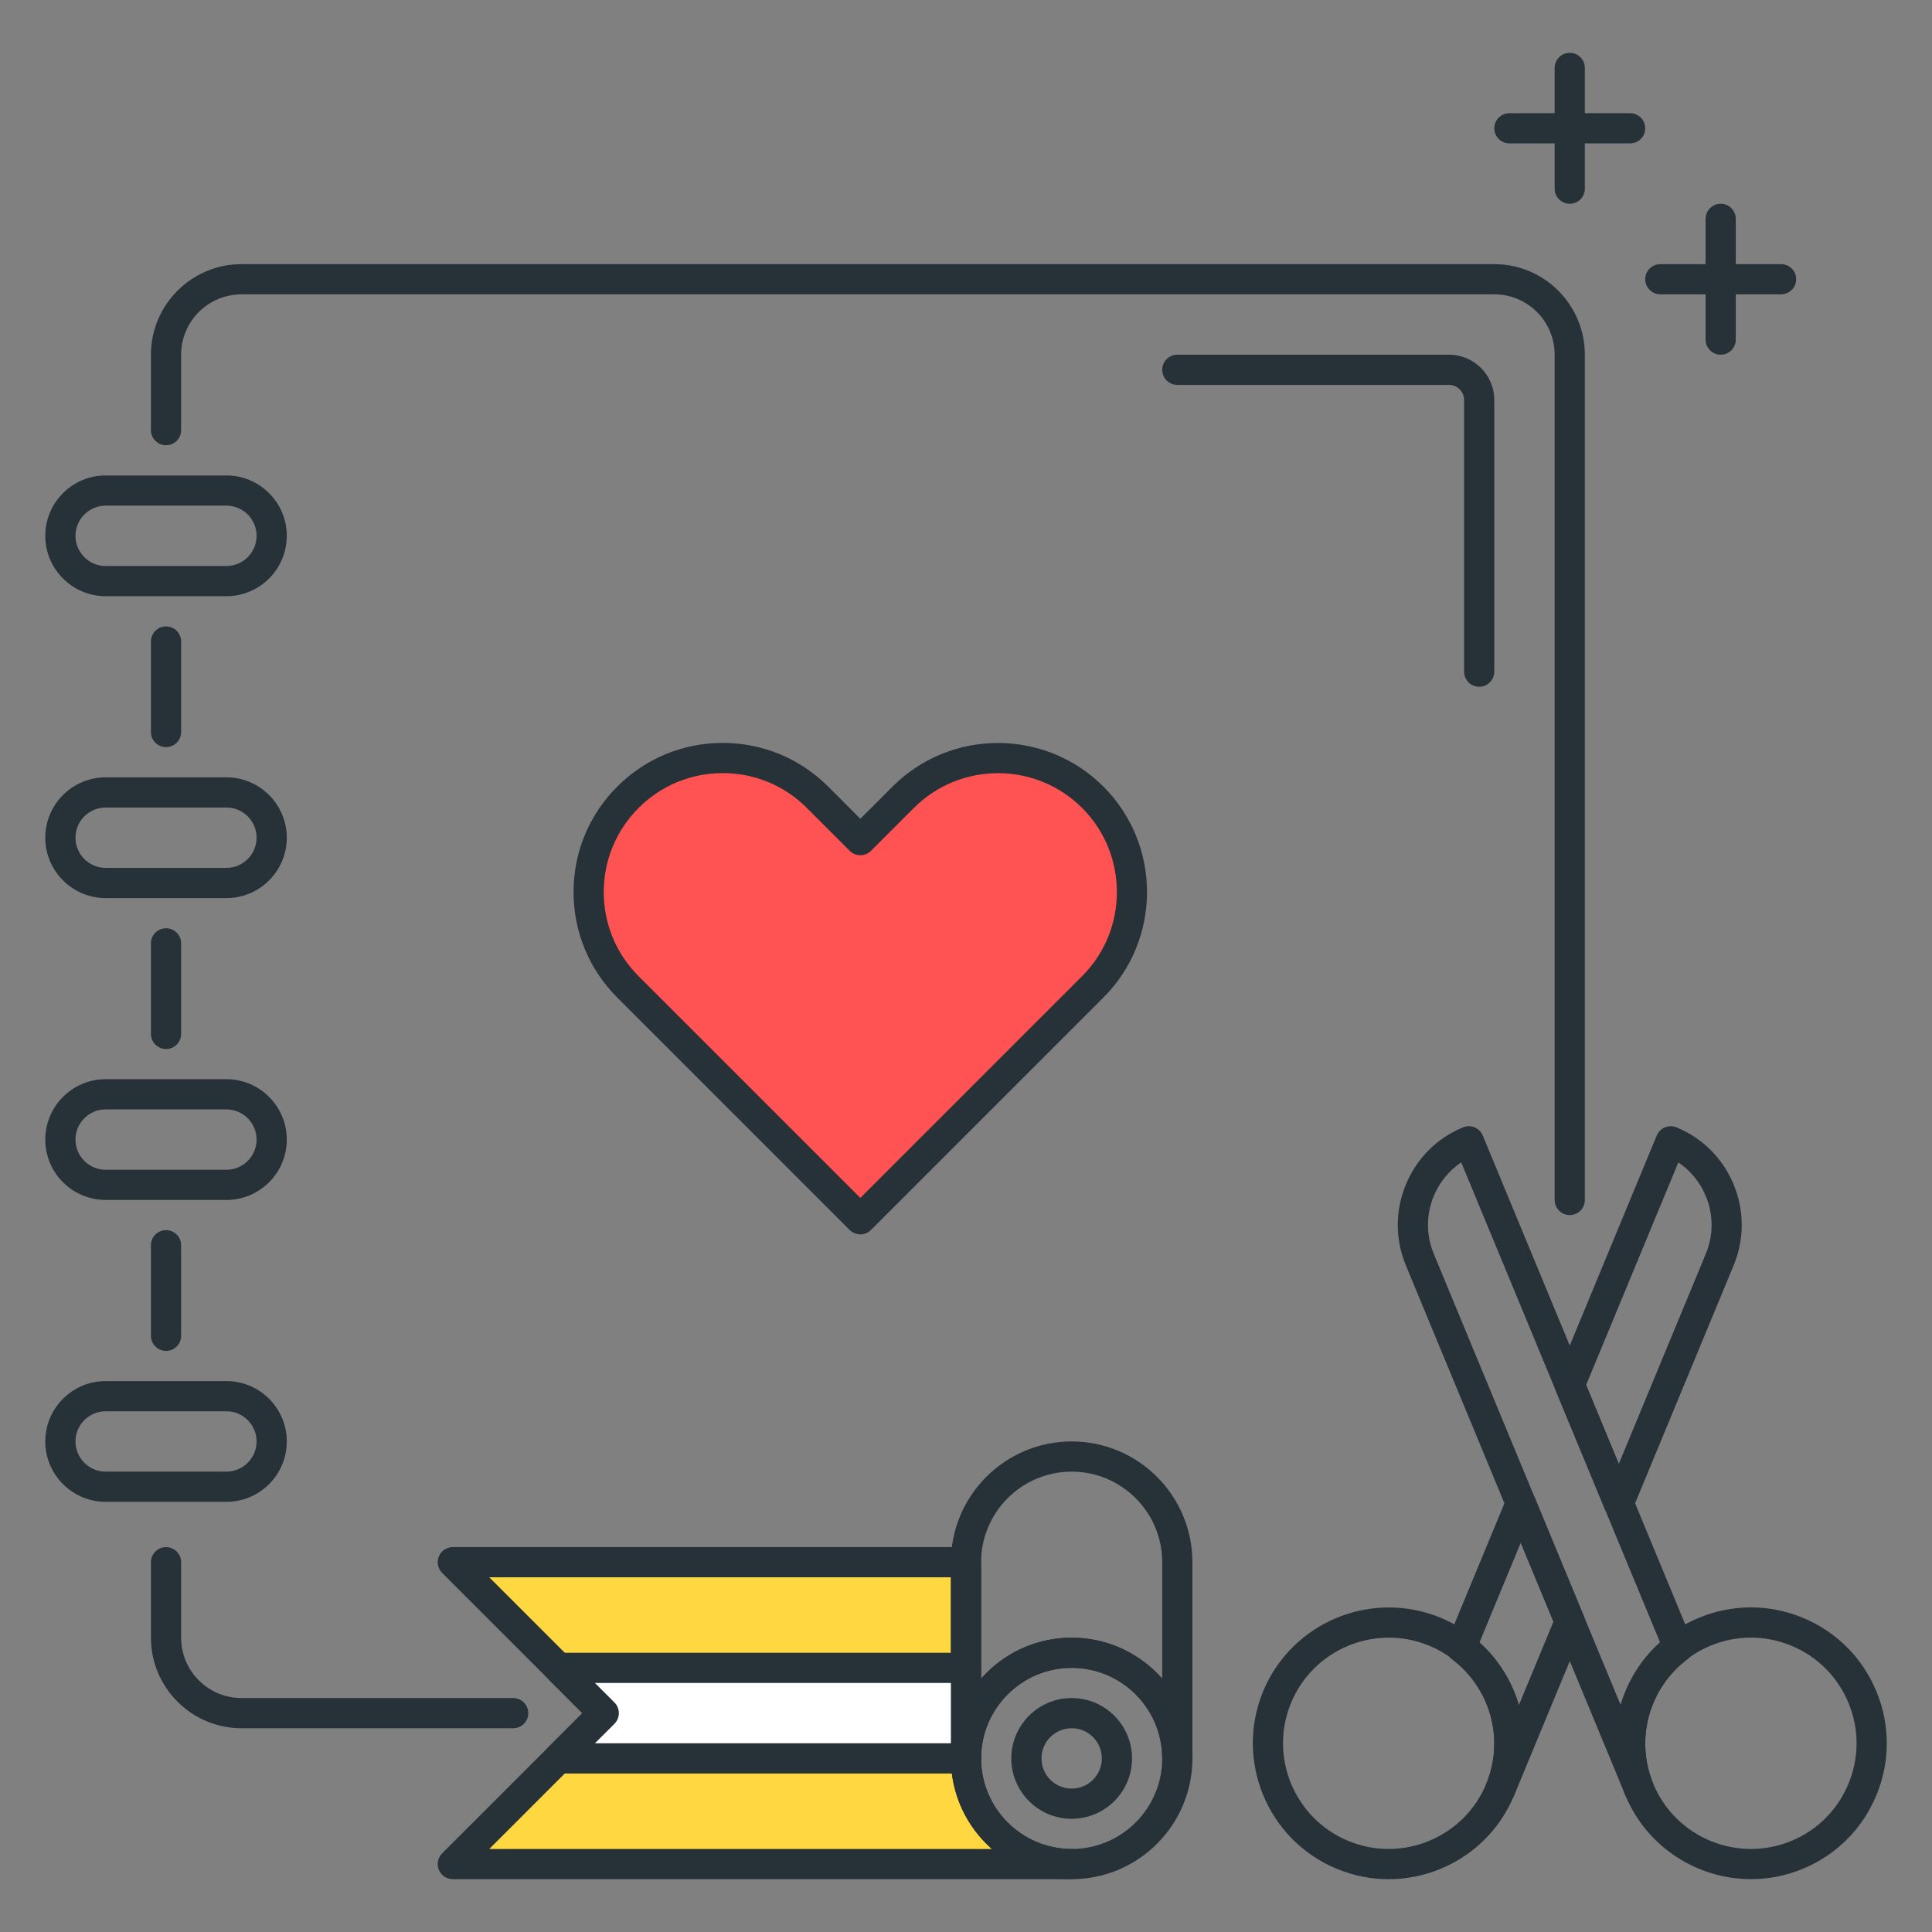 <?xml version="1.0" encoding="utf-8"?>
<!-- Generator: Adobe Illustrator 22.0.0, SVG Export Plug-In . SVG Version: 6.00 Build 0)  -->
<svg version="1.1" id="Layer_1" xmlns="http://www.w3.org/2000/svg" xmlns:xlink="http://www.w3.org/1999/xlink" x="0px" y="0px"
	 viewBox="0 0 64 64" style="enable-background:new 0 0 64 64;" xml:space="preserve">
<rect x="0" y="0" width="64" height="64" fill="#808080" stroke="none"/>
<style type="text/css">
	.st0{fill:#263238;}
	.st1{fill:#FFD740;}
	.st2{fill:#40C4FF;}
	.st3{fill:#FF5252;}
	.st4{fill:#4FC3F7;}
	.st5{fill:#FFFFFF;}
	.st6{fill:#4DB6AC;}
	.st7{fill:#FFCA28;}
	.st8{fill:#37474F;}
</style>
<g>
	<g>
		<g>
			<path class="st3" d="M29.921,26.411l-1.42,1.42l-1.418-1.419c-1.734-1.735-4.546-1.736-6.281-0.001l-0.001,0.001
				c-1.734,1.734-1.734,4.546,0,6.28l7.699,7.699l7.699-7.699c1.734-1.734,1.734-4.546,0-6.28l0,0
				C34.466,24.677,31.655,24.677,29.921,26.411z"/>
		</g>
		<g>
			<path class="st0" d="M28.5,40.891c-0.133,0-0.26-0.053-0.354-0.146l-7.699-7.7C19.515,32.111,19,30.871,19,29.551
				s0.514-2.561,1.447-3.494c0.934-0.933,2.174-1.447,3.494-1.447c0,0,0,0,0.001,0c1.32,0,2.561,0.515,3.494,1.448l1.064,1.065
				l1.066-1.066c1.926-1.926,5.061-1.926,6.986,0c1.926,1.927,1.926,5.061,0,6.987l-7.7,7.7C28.76,40.838,28.633,40.891,28.5,40.891
				z M23.942,25.61c-1.053,0-2.042,0.41-2.787,1.154C20.411,27.509,20,28.499,20,29.551c0,1.052,0.41,2.042,1.154,2.786l7.346,7.346
				l7.346-7.346c1.536-1.536,1.536-4.036,0-5.573c-1.536-1.536-4.036-1.535-5.572,0l0,0l-1.42,1.42
				c-0.094,0.094-0.221,0.146-0.354,0.146l0,0c-0.133,0-0.26-0.053-0.354-0.146l-1.417-1.419
				C25.985,26.021,24.996,25.61,23.942,25.61C23.942,25.61,23.942,25.61,23.942,25.61z M29.921,26.411h0.01H29.921z"/>
		</g>
	</g>
	<g>
		<g>
			<path class="st0" d="M5.5,34.75c-0.276,0-0.5-0.224-0.5-0.5v-3c0-0.276,0.224-0.5,0.5-0.5S6,30.974,6,31.25v3
				C6,34.526,5.777,34.75,5.5,34.75z"/>
		</g>
	</g>
	<g>
		<g>
			<path class="st0" d="M5.5,44.75c-0.276,0-0.5-0.224-0.5-0.5v-3c0-0.276,0.224-0.5,0.5-0.5S6,40.974,6,41.25v3
				C6,44.526,5.777,44.75,5.5,44.75z"/>
		</g>
	</g>
	<g>
		<g>
			<path class="st0" d="M5.5,24.75c-0.276,0-0.5-0.224-0.5-0.5v-3c0-0.276,0.224-0.5,0.5-0.5S6,20.974,6,21.25v3
				C6,24.526,5.777,24.75,5.5,24.75z"/>
		</g>
	</g>
	<g>
		<g>
			<path class="st0" d="M52,40.25c-0.276,0-0.5-0.224-0.5-0.5v-28c0-1.103-0.897-2-2-2H8c-1.103,0-2,0.897-2,2v2.5
				c0,0.276-0.224,0.5-0.5,0.5S5,14.526,5,14.25v-2.5c0-1.654,1.346-3,3-3h41.5c1.654,0,3,1.346,3,3v28
				C52.5,40.026,52.277,40.25,52,40.25z"/>
		</g>
	</g>
	<g>
		<g>
			<path class="st1" d="M32,58.25v-6.5H15l5,5l-5,5h20.5C33.567,61.75,32,60.183,32,58.25z"/>
		</g>
		<g>
			<path class="st0" d="M35.5,62.25H15c-0.202,0-0.385-0.122-0.462-0.309c-0.078-0.187-0.035-0.402,0.108-0.545l4.646-4.646
				l-4.646-4.646c-0.143-0.143-0.186-0.358-0.108-0.545c0.077-0.187,0.26-0.309,0.462-0.309h17c0.276,0,0.5,0.224,0.5,0.5v6.5
				c0,1.654,1.346,3,3,3c0.276,0,0.5,0.224,0.5,0.5S35.777,62.25,35.5,62.25z M16.208,61.25h16.65c-0.832-0.733-1.357-1.807-1.357-3
				v-6H16.208l4.146,4.146c0.195,0.195,0.195,0.512,0,0.707L16.208,61.25z"/>
		</g>
	</g>
	<g>
		<g>
			<polyline class="st5" points="32,55.25 18.5,55.25 20,56.75 18.5,58.25 32,58.25 			"/>
		</g>
		<g>
			<path class="st0" d="M32,58.75H18.5c-0.202,0-0.385-0.122-0.462-0.309c-0.078-0.187-0.035-0.402,0.108-0.545l1.146-1.146
				l-1.146-1.146c-0.143-0.143-0.186-0.358-0.108-0.545c0.077-0.187,0.26-0.309,0.462-0.309H32c0.276,0,0.5,0.224,0.5,0.5
				s-0.224,0.5-0.5,0.5H19.708l0.646,0.646c0.195,0.195,0.195,0.512,0,0.707l-0.646,0.646H32c0.276,0,0.5,0.224,0.5,0.5
				S32.277,58.75,32,58.75z"/>
		</g>
	</g>
	<g>
		<g>
			<path class="st0" d="M7.5,19.75h-4c-1.103,0-2-0.897-2-2s0.897-2,2-2h4c1.103,0,2,0.897,2,2S8.604,19.75,7.5,19.75z M3.5,16.75
				c-0.551,0-1,0.449-1,1s0.449,1,1,1h4c0.551,0,1-0.449,1-1s-0.449-1-1-1H3.5z"/>
		</g>
	</g>
	<g>
		<g>
			<path class="st0" d="M7.5,29.75h-4c-1.103,0-2-0.897-2-2s0.897-2,2-2h4c1.103,0,2,0.897,2,2S8.604,29.75,7.5,29.75z M3.5,26.75
				c-0.551,0-1,0.449-1,1s0.449,1,1,1h4c0.551,0,1-0.449,1-1s-0.449-1-1-1H3.5z"/>
		</g>
	</g>
	<g>
		<g>
			<path class="st0" d="M7.5,39.75h-4c-1.103,0-2-0.897-2-2s0.897-2,2-2h4c1.103,0,2,0.897,2,2S8.604,39.75,7.5,39.75z M3.5,36.75
				c-0.551,0-1,0.449-1,1s0.449,1,1,1h4c0.551,0,1-0.449,1-1s-0.449-1-1-1H3.5z"/>
		</g>
	</g>
	<g>
		<g>
			<path class="st0" d="M7.5,49.75h-4c-1.103,0-2-0.897-2-2s0.897-2,2-2h4c1.103,0,2,0.897,2,2S8.604,49.75,7.5,49.75z M3.5,46.75
				c-0.551,0-1,0.449-1,1s0.449,1,1,1h4c0.551,0,1-0.449,1-1s-0.449-1-1-1H3.5z"/>
		</g>
	</g>
	<g>
		<g>
			<path class="st0" d="M58.006,62.249c-1.767,0-3.447-1.047-4.164-2.778c-0.46-1.111-0.46-2.334,0-3.444s1.325-1.975,2.436-2.435
				s2.334-0.46,3.444,0s1.975,1.325,2.435,2.435l0,0c0.46,1.11,0.46,2.333,0,3.444c-0.46,1.11-1.325,1.976-2.436,2.436
				C59.161,62.139,58.579,62.249,58.006,62.249z M58,54.248c-0.454,0-0.908,0.089-1.339,0.268c-1.783,0.738-2.633,2.79-1.895,4.573
				s2.79,2.632,4.573,1.895c0.864-0.358,1.537-1.031,1.894-1.895c0.358-0.864,0.358-1.815,0-2.679l0,0
				c-0.358-0.864-1.03-1.537-1.894-1.894C58.907,54.337,58.453,54.248,58,54.248z"/>
		</g>
	</g>
	<g>
		<g>
			<path class="st0" d="M54.304,59.78c-0.196,0-0.382-0.116-0.462-0.309c-0.001-0.002-0.001-0.004-0.002-0.006l-7.269-17.548
				c-0.358-0.864-0.357-1.815,0-2.679c0.358-0.864,1.03-1.537,1.894-1.894c0.255-0.104,0.548,0.016,0.653,0.271l6.942,16.76
				c0.087,0.21,0.021,0.454-0.161,0.591c-1.273,0.96-1.74,2.652-1.137,4.117l0.002,0.005c0.105,0.255-0.016,0.548-0.271,0.653
				C54.433,59.768,54.368,59.78,54.304,59.78z M48.405,38.506c-0.404,0.271-0.72,0.655-0.91,1.115c-0.255,0.617-0.255,1.297,0,1.914
				l6.193,14.951c0.232-0.781,0.676-1.501,1.308-2.069L48.405,38.506z"/>
		</g>
	</g>
	<g>
		<g>
			<path class="st0" d="M46.002,62.251c-0.583,0-1.167-0.115-1.722-0.345c-2.292-0.95-3.385-3.587-2.436-5.88l0,0
				c0.95-2.293,3.588-3.383,5.88-2.435c2.292,0.949,3.384,3.587,2.435,5.879c-0.46,1.11-1.325,1.976-2.435,2.436
				C47.169,62.137,46.585,62.251,46.002,62.251z M42.768,56.41c-0.738,1.783,0.111,3.834,1.895,4.573
				c1.785,0.739,3.835-0.111,4.573-1.895c0.738-1.783-0.111-3.834-1.894-4.573C45.56,53.778,43.506,54.626,42.768,56.41
				L42.768,56.41z"/>
		</g>
	</g>
	<g>
		<g>
			<path class="st0" d="M49.697,59.78c-0.064,0-0.129-0.012-0.191-0.038c-0.255-0.105-0.376-0.398-0.271-0.653l0.001-0.003
				c0.605-1.465,0.139-3.159-1.135-4.119c-0.182-0.137-0.248-0.38-0.161-0.591l1.975-4.768c0.154-0.374,0.77-0.374,0.924,0
				l1.624,3.92c0.051,0.123,0.051,0.26,0,0.383l-2.3,5.552c-0.001,0.002-0.002,0.005-0.003,0.008l0,0
				C50.08,59.664,49.893,59.78,49.697,59.78z M49.006,54.417c0.631,0.567,1.076,1.288,1.308,2.069l1.146-2.767l-1.083-2.613
				L49.006,54.417z"/>
		</g>
	</g>
	<g>
		<g>
			<path class="st0" d="M53.624,50.299c-0.202,0-0.385-0.122-0.462-0.309l-1.624-3.919c-0.051-0.123-0.051-0.26,0-0.383l3.344-8.073
				c0.106-0.255,0.4-0.375,0.653-0.271c0.864,0.357,1.537,1.03,1.894,1.894c0.358,0.864,0.358,1.815,0,2.679l-3.344,8.073
				C54.009,50.178,53.826,50.299,53.624,50.299z M52.542,45.88l1.083,2.613l2.882-6.958c0.256-0.617,0.256-1.296,0-1.913
				c-0.19-0.46-0.506-0.844-0.91-1.116L52.542,45.88z"/>
		</g>
	</g>
	<g>
		<g>
			<path class="st0" d="M17,57.25H8c-1.654,0-3-1.346-3-3v-2.5c0-0.276,0.224-0.5,0.5-0.5S6,51.474,6,51.75v2.5c0,1.103,0.897,2,2,2
				h9c0.276,0,0.5,0.224,0.5,0.5S17.277,57.25,17,57.25z"/>
		</g>
	</g>
	<g>
		<g>
			<path class="st0" d="M49,22.75c-0.276,0-0.5-0.224-0.5-0.5v-9c0-0.276-0.224-0.5-0.5-0.5h-9c-0.276,0-0.5-0.224-0.5-0.5
				s0.224-0.5,0.5-0.5h9c0.827,0,1.5,0.673,1.5,1.5v9C49.5,22.526,49.277,22.75,49,22.75z"/>
		</g>
	</g>
	<g>
		<g>
			<path class="st0" d="M54,4.75h-4c-0.276,0-0.5-0.224-0.5-0.5s0.224-0.5,0.5-0.5h4c0.276,0,0.5,0.224,0.5,0.5S54.277,4.75,54,4.75
				z"/>
		</g>
	</g>
	<g>
		<g>
			<path class="st0" d="M59,9.75h-4c-0.276,0-0.5-0.224-0.5-0.5s0.224-0.5,0.5-0.5h4c0.276,0,0.5,0.224,0.5,0.5S59.277,9.75,59,9.75
				z"/>
		</g>
	</g>
	<g>
		<g>
			<path class="st0" d="M57,11.75c-0.276,0-0.5-0.224-0.5-0.5v-4c0-0.276,0.224-0.5,0.5-0.5s0.5,0.224,0.5,0.5v4
				C57.5,11.526,57.277,11.75,57,11.75z"/>
		</g>
	</g>
	<g>
		<g>
			<path class="st0" d="M52,6.75c-0.276,0-0.5-0.224-0.5-0.5v-4c0-0.276,0.224-0.5,0.5-0.5s0.5,0.224,0.5,0.5v4
				C52.5,6.526,52.277,6.75,52,6.75z"/>
		</g>
	</g>
	<g>
		<g>
			<path class="st0" d="M35.5,62.25c-2.206,0-4-1.794-4-4s1.794-4,4-4s4,1.794,4,4S37.706,62.25,35.5,62.25z M35.5,55.25
				c-1.654,0-3,1.346-3,3s1.346,3,3,3s3-1.346,3-3S37.155,55.25,35.5,55.25z"/>
		</g>
	</g>
	<g>
		<g>
			<path class="st0" d="M35.5,60.25c-1.103,0-2-0.897-2-2s0.897-2,2-2s2,0.897,2,2S36.604,60.25,35.5,60.25z M35.5,57.25
				c-0.551,0-1,0.449-1,1s0.449,1,1,1s1-0.449,1-1S36.052,57.25,35.5,57.25z"/>
		</g>
	</g>
	<g>
		<g>
			<path class="st0" d="M39,58.75c-0.276,0-0.5-0.224-0.5-0.5c0-1.654-1.346-3-3-3s-3,1.346-3,3c0,0.276-0.224,0.5-0.5,0.5
				s-0.5-0.224-0.5-0.5v-6.5c0-2.206,1.794-4,4-4s4,1.794,4,4v6.5C39.5,58.526,39.277,58.75,39,58.75z M35.5,54.25
				c1.193,0,2.267,0.525,3,1.357V51.75c0-1.654-1.346-3-3-3s-3,1.346-3,3v3.857C33.234,54.775,34.307,54.25,35.5,54.25z"/>
		</g>
	</g>
</g>
</svg>
